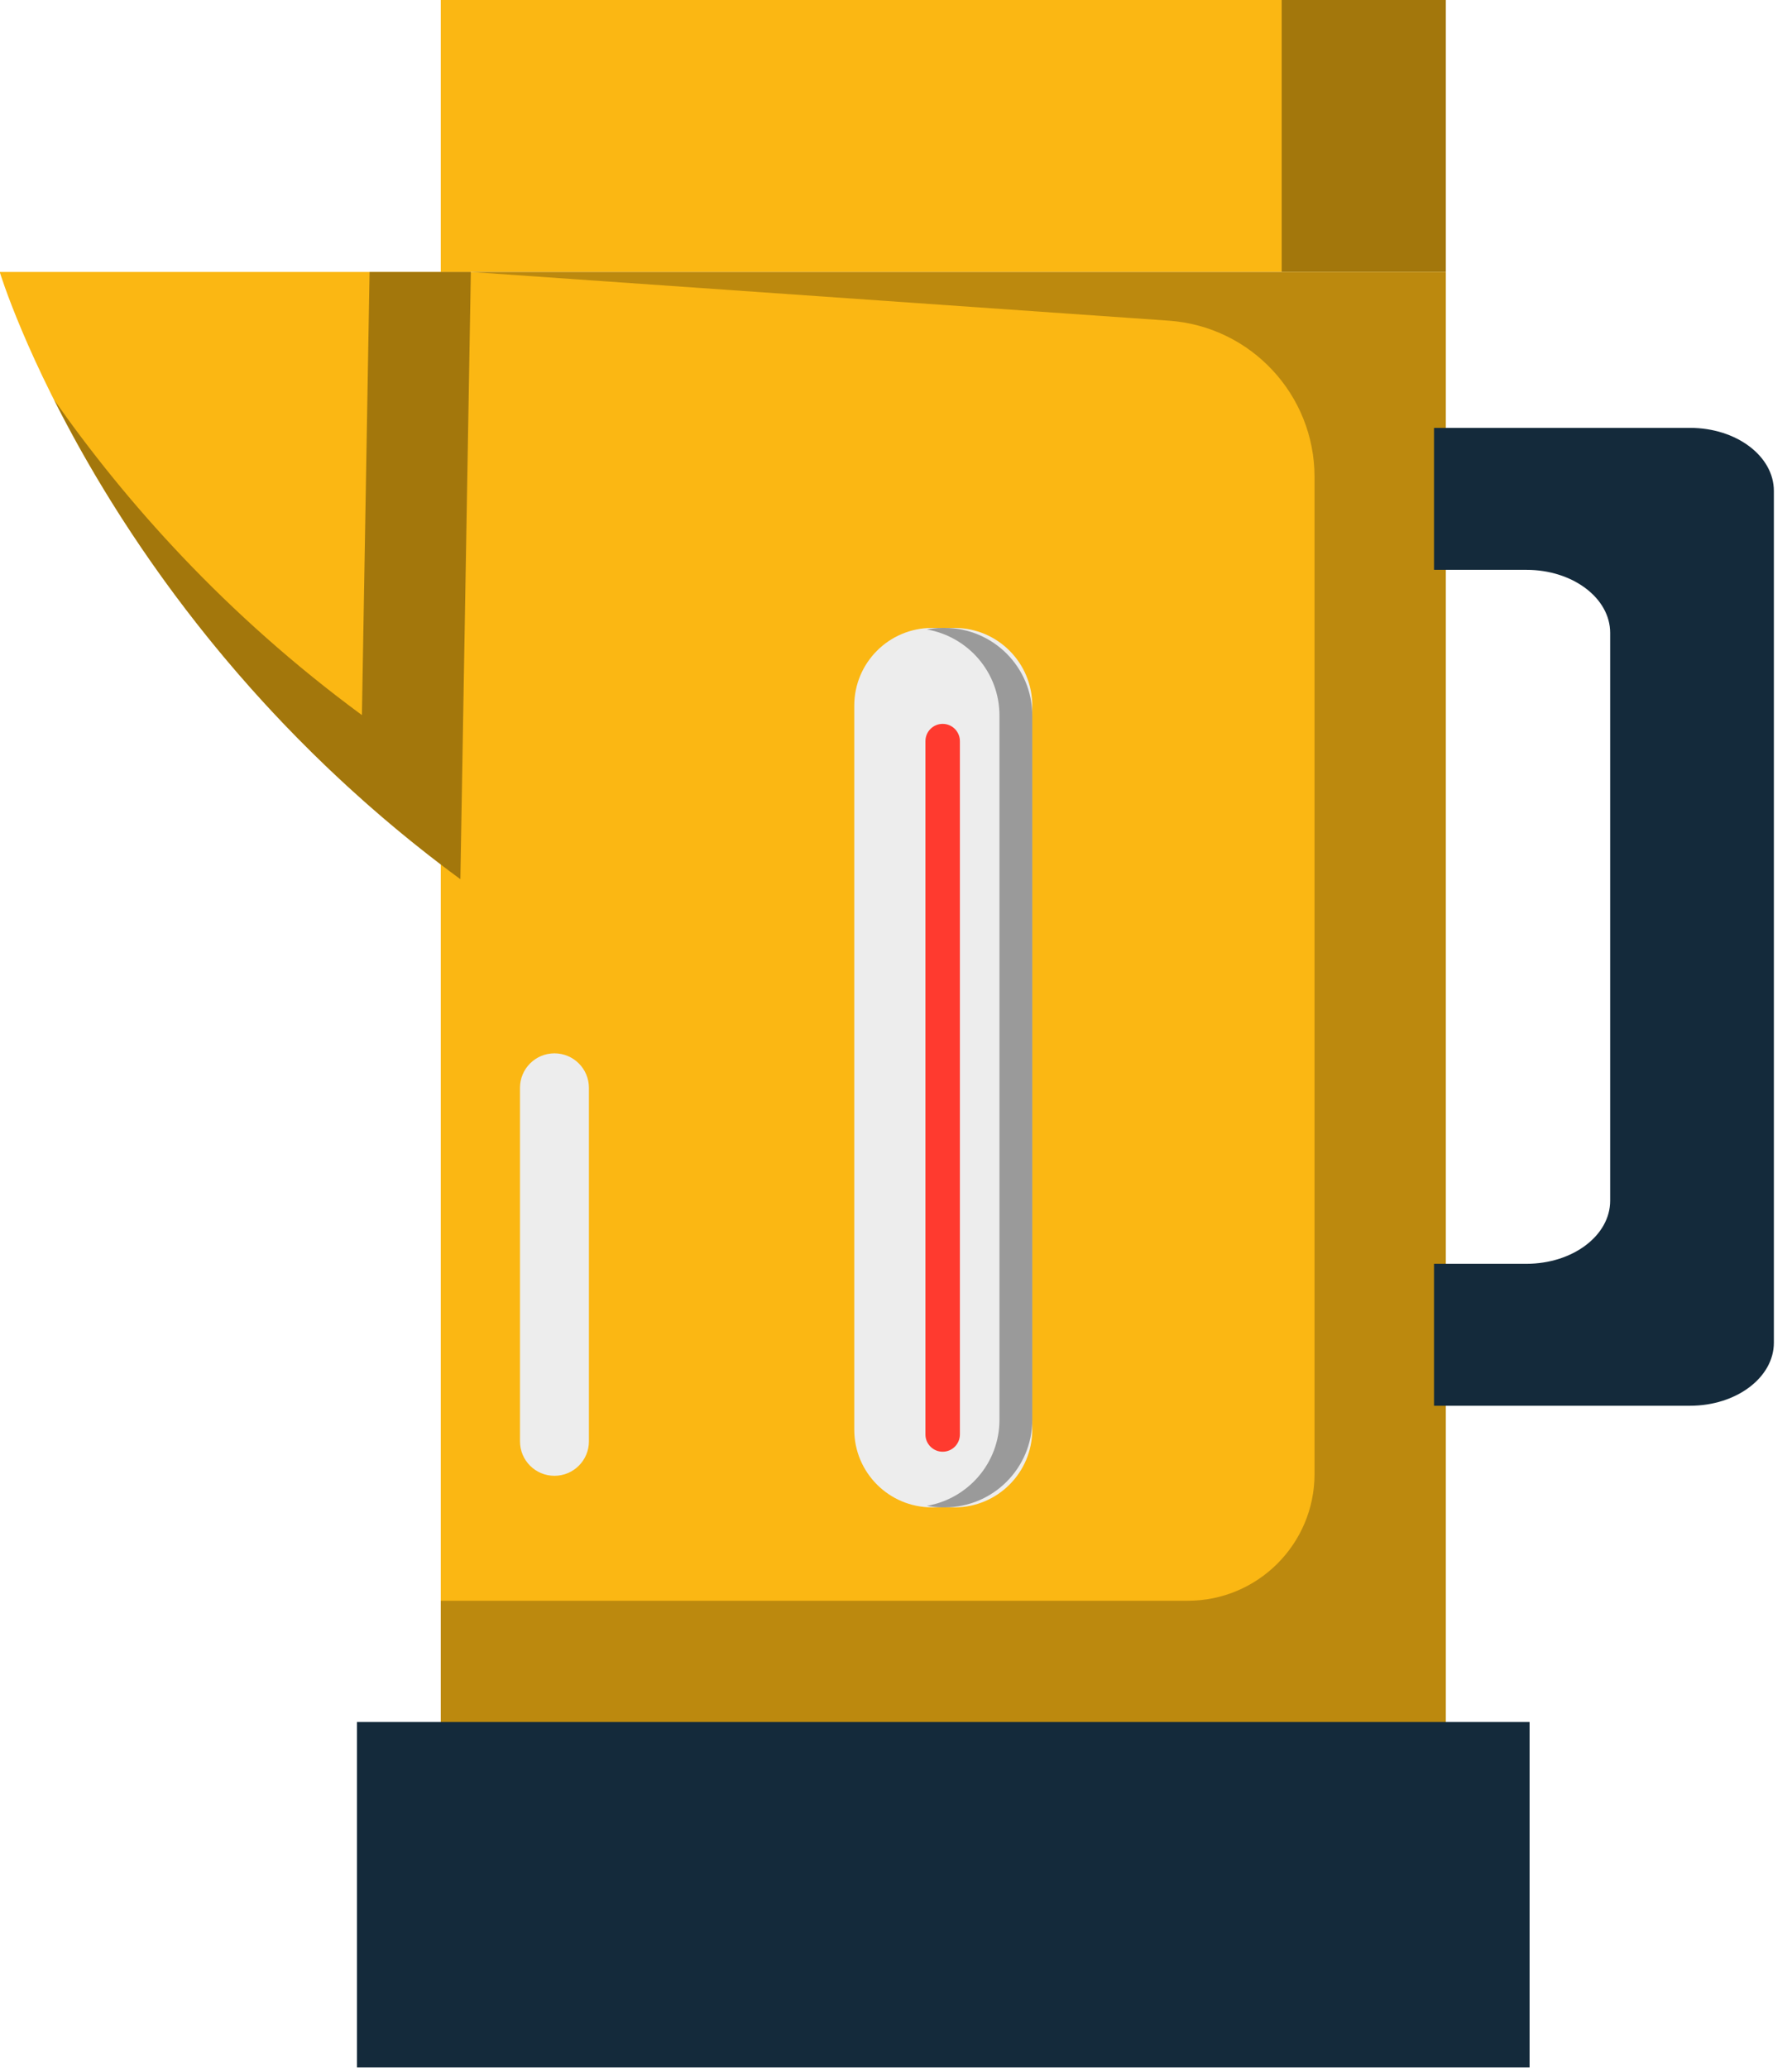 <svg xmlns="http://www.w3.org/2000/svg" xmlns:xlink="http://www.w3.org/1999/xlink" preserveAspectRatio="xMidYMid" width="52" height="60" viewBox="0 0 52 60">
  <defs>
    <style>

      .cls-3 {
        fill: #fbb713;
      }

      .cls-4 {
        fill: #000000;
        opacity: 0.35;
      }

      .cls-6 {
        fill: #000000;
        opacity: 0.25;
      }

      .cls-7 {
        fill: #142a3b;
      }

      .cls-11 {
        fill: #ededed;
      }

      .cls-13 {
        fill: #ff3a2f;
      }
    </style>
  </defs>
  <g id="group-226svg">
    <path d="M12.790,7.892 C12.790,7.892 41.954,7.892 41.954,7.892 C41.954,7.892 41.954,-0.007 41.954,-0.007 C41.954,-0.007 12.790,-0.007 12.790,-0.007 C12.790,-0.007 12.790,7.892 12.790,7.892 Z" id="path-1" class="cls-3" fill-rule="evenodd"/>
    <path d="M37.192,-0.007 C37.192,-0.007 37.192,7.892 37.192,7.892 C37.192,7.892 41.954,7.892 41.954,7.892 C41.954,7.892 41.954,-0.007 41.954,-0.007 C41.954,-0.007 37.192,-0.007 37.192,-0.007 Z" id="path-2" class="cls-4" fill-rule="evenodd"/>
    <path d="M41.954,54.069 C41.954,54.069 12.790,54.069 12.790,54.069 C12.790,54.069 12.790,7.892 12.790,7.892 C12.790,7.892 41.954,7.892 41.954,7.892 C41.954,7.892 41.954,54.069 41.954,54.069 Z" id="path-3" class="cls-3" fill-rule="evenodd"/>
    <path d="M13.663,7.892 C13.663,7.892 33.915,9.305 33.915,9.305 C36.297,9.472 38.145,11.452 38.145,13.840 C38.145,13.840 38.145,42.771 38.145,42.771 C38.145,44.803 36.498,46.450 34.466,46.450 C34.466,46.450 12.790,46.450 12.790,46.450 C12.790,46.450 12.790,50.259 12.790,50.259 C12.790,50.259 41.954,50.259 41.954,50.259 C41.954,50.259 41.954,7.892 41.954,7.892 C41.954,7.892 13.663,7.892 13.663,7.892 Z" id="path-4" class="cls-6" fill-rule="evenodd"/>
    <path d="M44.385,59.993 C44.385,59.993 10.359,59.993 10.359,59.993 C10.359,59.993 10.359,49.968 10.359,49.968 C10.359,49.968 44.385,49.968 44.385,49.968 C44.385,49.968 44.385,59.993 44.385,59.993 Z" id="path-5" class="cls-7" fill-rule="evenodd"/>
    <path d="M49.043,12.416 C49.043,12.416 41.612,12.416 41.612,12.416 C41.612,12.416 41.612,16.535 41.612,16.535 C41.612,16.535 44.294,16.535 44.294,16.535 C45.636,16.535 46.724,17.354 46.724,18.365 C46.724,18.365 46.724,34.841 46.724,34.841 C46.724,35.853 45.636,36.672 44.294,36.672 C44.294,36.672 41.612,36.672 41.612,36.672 C41.612,36.672 41.612,40.791 41.612,40.791 C41.612,40.791 49.043,40.791 49.043,40.791 C50.386,40.791 51.474,39.971 51.474,38.961 C51.474,38.961 51.474,14.246 51.474,14.246 C51.474,13.235 50.386,12.416 49.043,12.416 Z" id="path-6" class="cls-7" fill-rule="evenodd"/>
    <path d="M13.663,7.892 C13.663,7.892 -0.008,7.892 -0.008,7.892 C-0.008,7.892 3.030,17.917 13.359,25.512 C13.359,25.512 13.663,7.892 13.663,7.892 Z" id="path-7" class="cls-3" fill-rule="evenodd"/>
    <path d="M10.724,7.892 C10.724,7.892 10.502,20.750 10.502,20.750 C6.519,17.821 3.623,14.532 1.564,11.594 C3.383,15.204 6.978,20.821 13.359,25.512 C13.359,25.512 13.663,7.892 13.663,7.892 C13.663,7.892 10.724,7.892 10.724,7.892 Z" id="path-8" class="cls-4" fill-rule="evenodd"/>
    <path d="M27.700,43.740 C27.700,43.740 27.044,43.740 27.044,43.740 C25.799,43.740 24.789,42.731 24.789,41.486 C24.789,41.486 24.789,20.476 24.789,20.476 C24.789,19.230 25.799,18.221 27.044,18.221 C27.044,18.221 27.700,18.221 27.700,18.221 C28.945,18.221 29.954,19.230 29.954,20.476 C29.954,20.476 29.954,41.486 29.954,41.486 C29.954,42.731 28.945,43.740 27.700,43.740 Z" id="path-9" class="cls-11" fill-rule="evenodd"/>
    <path d="M27.413,18.221 C27.413,18.221 27.331,18.221 27.331,18.221 C27.182,18.221 27.038,18.240 26.895,18.265 C28.091,18.472 29.002,19.508 29.002,20.763 C29.002,20.763 29.002,41.199 29.002,41.199 C29.002,42.453 28.091,43.489 26.895,43.696 C27.038,43.721 27.182,43.740 27.331,43.740 C27.331,43.740 27.413,43.740 27.413,43.740 C28.816,43.740 29.954,42.602 29.954,41.199 C29.954,41.199 29.954,20.763 29.954,20.763 C29.954,19.359 28.816,18.221 27.413,18.221 Z" id="path-10" class="cls-4" fill-rule="evenodd"/>
    <path d="M27.354,42.125 C27.078,42.125 26.854,41.901 26.854,41.625 C26.854,41.625 26.854,21.506 26.854,21.506 C26.854,21.229 27.078,21.005 27.354,21.005 C27.631,21.005 27.854,21.229 27.854,21.506 C27.854,21.506 27.854,41.625 27.854,41.625 C27.854,41.901 27.631,42.125 27.354,42.125 Z" id="path-11" class="cls-13" fill-rule="evenodd"/>
    <path d="M16.089,42.824 C15.537,42.824 15.089,42.377 15.089,41.825 C15.089,41.825 15.089,31.565 15.089,31.565 C15.089,31.013 15.537,30.565 16.089,30.565 C16.641,30.565 17.089,31.013 17.089,31.565 C17.089,31.565 17.089,41.825 17.089,41.825 C17.089,42.377 16.641,42.824 16.089,42.824 Z" id="path-12" class="cls-11" fill-rule="evenodd"/>
  </g>
</svg>
